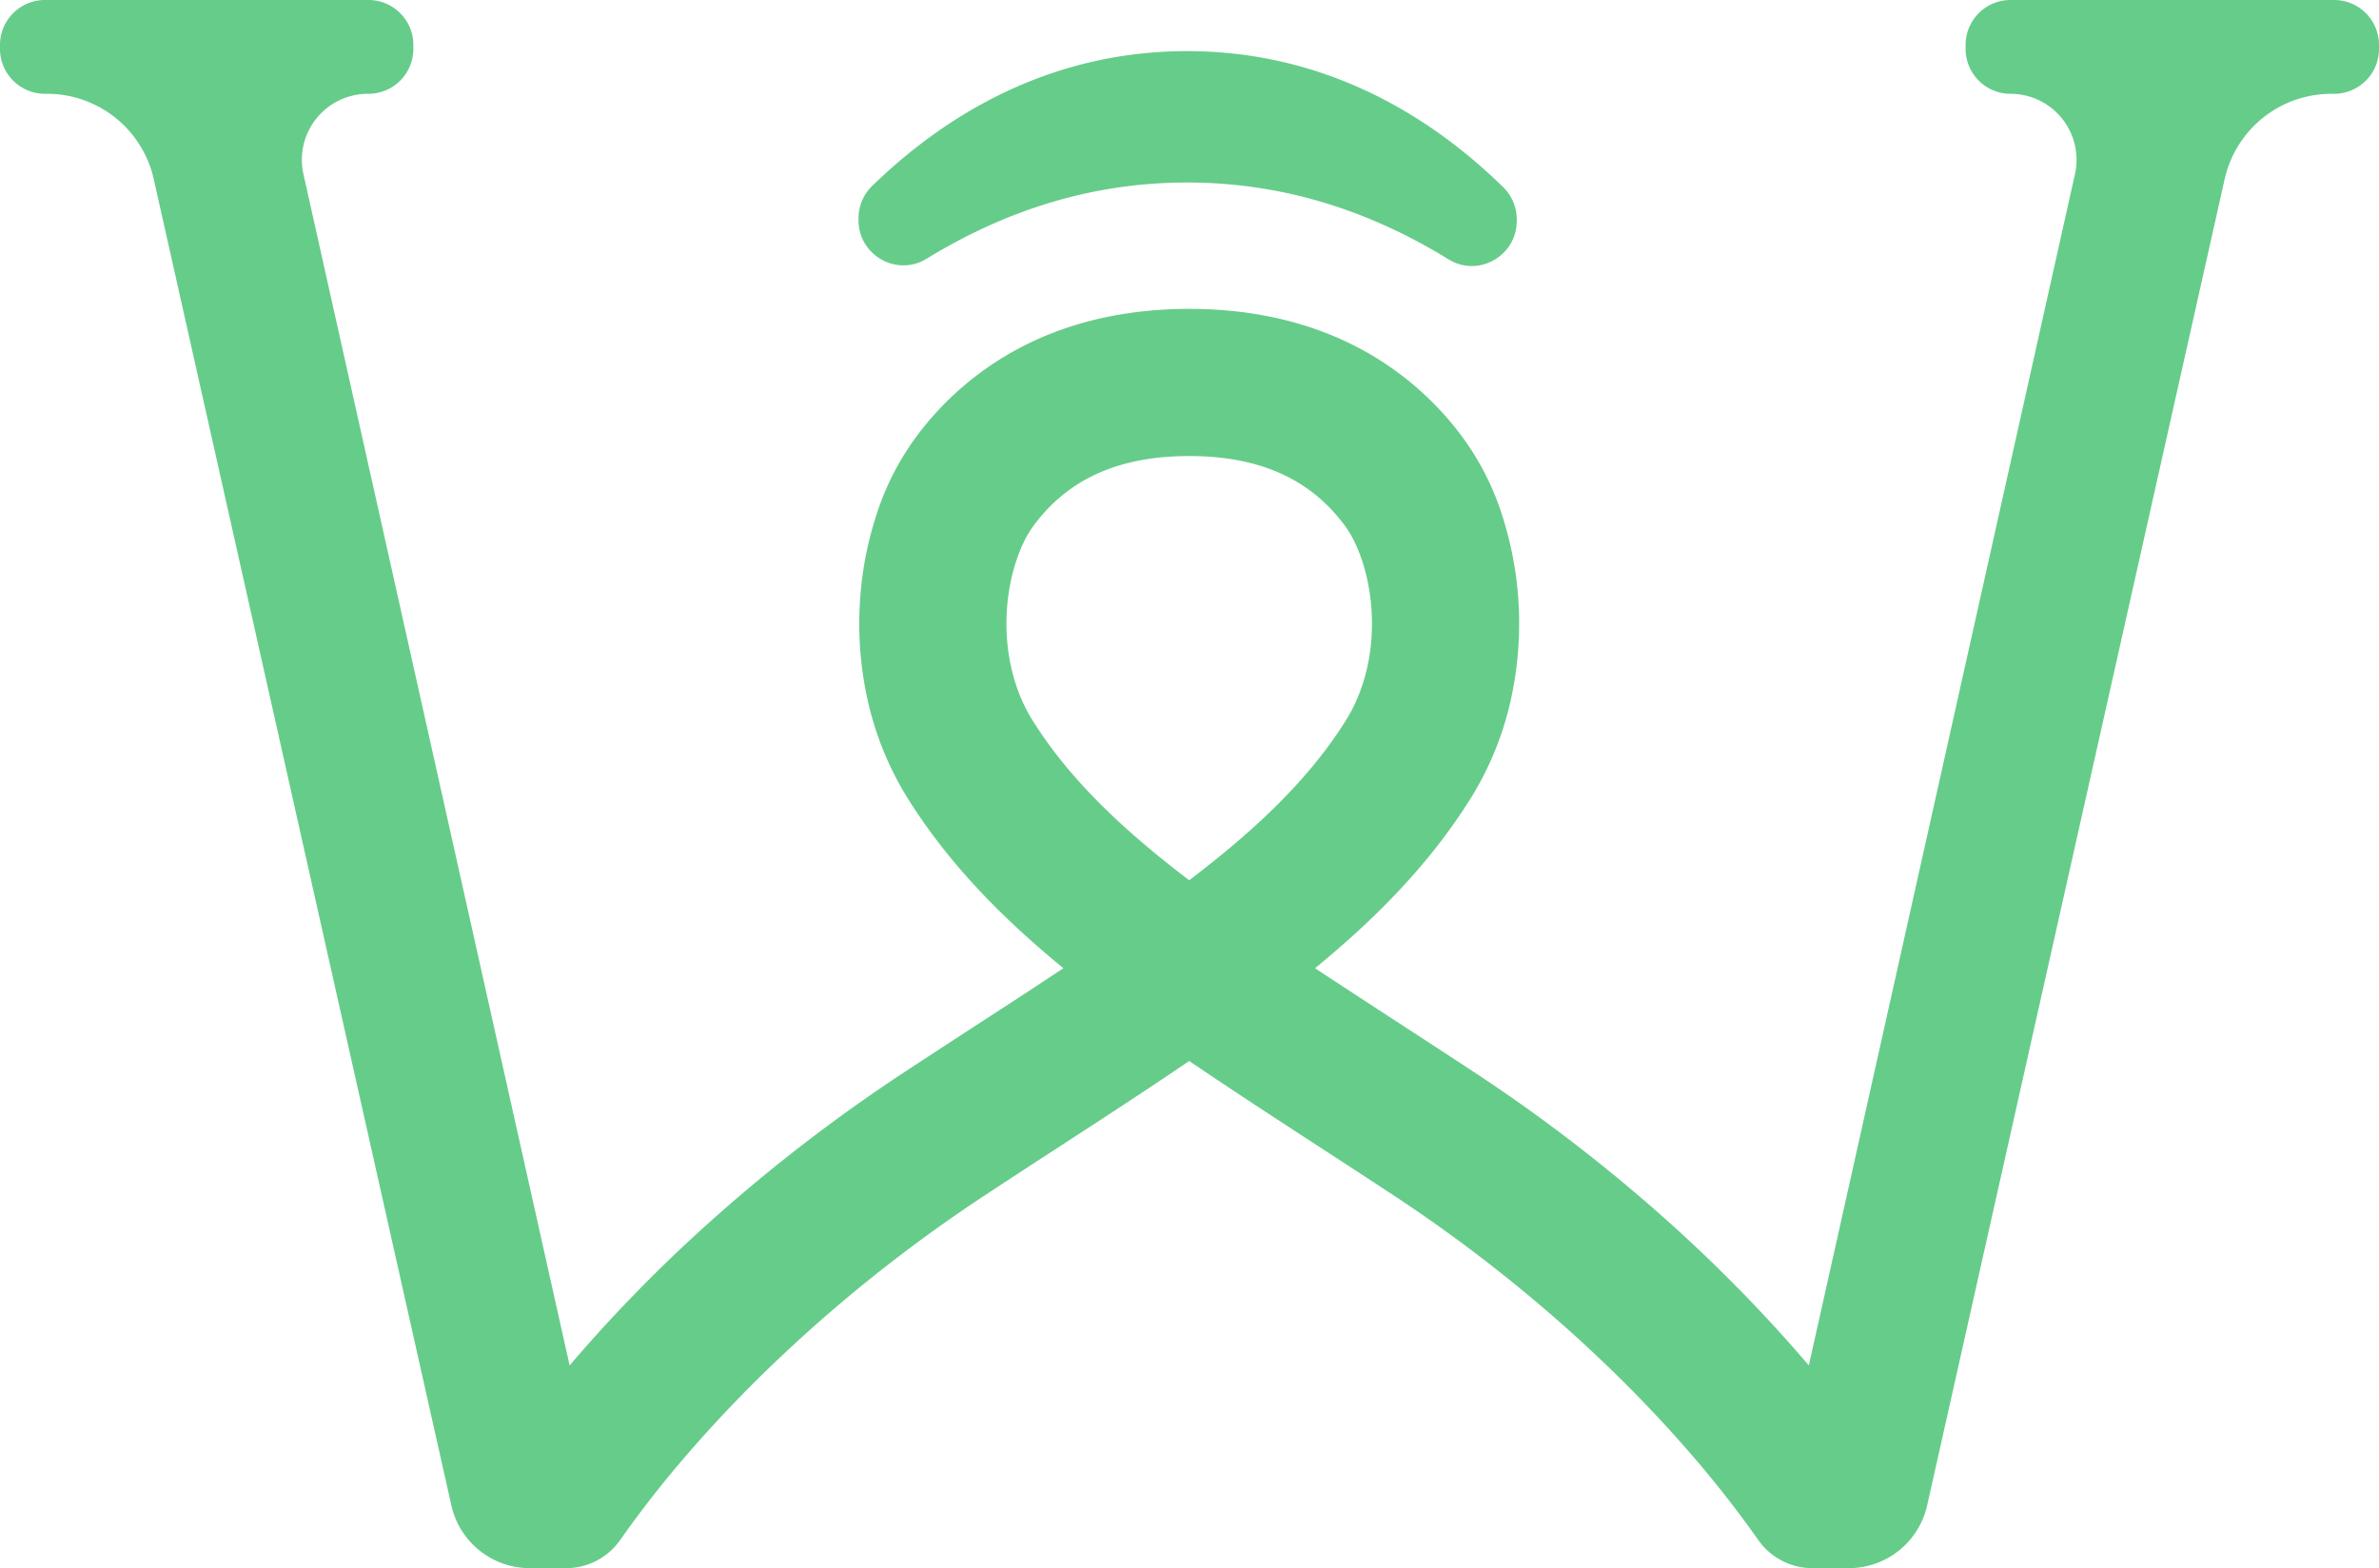 <svg id="Ebene_1" data-name="Ebene 1" xmlns="http://www.w3.org/2000/svg" viewBox="0 0 1189.923 784.484"><defs><style>.cls-1{fill:#66CC8A;}</style></defs><title>logo wechselgott aktuell</title><path class="cls-1" d="M903.866,478.568v.794c0,17.5-19.194,28.4-34.1,19.222-35.928-22.131-79.278-38.449-130.788-38.449-51.295,0-94.468,16.181-130.293,38.141-14.9,9.136-34.056-1.763-34.056-19.245V478.01a22.529,22.529,0,0,1,6.819-16.15c42.454-41.263,95.5-67.449,157.53-67.449,62.343,0,115.578,26.457,158.109,68.051A22.539,22.539,0,0,1,903.866,478.568Z" transform="translate(-145.219 -368.835)"/><path class="cls-1" d="M1257.93,458.508a54.664,54.664,0,0,1,53.347-42.744h1.394a22.47,22.47,0,0,0,22.47-22.47V391.3a22.47,22.47,0,0,0-22.47-22.469H1150.846a22.47,22.47,0,0,0-22.47,22.469v1.99a22.47,22.47,0,0,0,22.47,22.47h0a33.014,33.014,0,0,1,32.216,40.215l-133.106,595.91q-1.171-1.339-2.344-2.734a757.537,757.537,0,0,0-67.39-68.692,824.337,824.337,0,0,0-98.082-75.538q-19.335-12.694-37.443-24.441-21.9-14.231-41.721-27.288c31.621-25.929,57.9-53.086,77.825-84.949a157.725,157.725,0,0,0,19.847-48.231,176.549,176.549,0,0,0-3.962-93.022,135.565,135.565,0,0,0-19.1-38.281,153.591,153.591,0,0,0-61.047-49.886c-22.638-10.268-48.381-15.476-76.5-15.476-28.106,0-53.849,5.208-76.486,15.476a153.647,153.647,0,0,0-61.066,49.886A135.533,135.533,0,0,0,583.4,626.994a173.086,173.086,0,0,0-8.147,44.623,174.981,174.981,0,0,0,4.166,48.4,157.749,157.749,0,0,0,19.847,48.231c19.94,31.863,46.223,59.02,77.844,84.949q-19.811,13.114-41.721,27.288-18.108,11.773-37.444,24.441a824.407,824.407,0,0,0-98.081,75.538,752.538,752.538,0,0,0-67.39,68.692q-1.2,1.4-2.344,2.734L297,455.979a33.014,33.014,0,0,1,32.216-40.215h.279a22.47,22.47,0,0,0,22.47-22.47V391.3a22.47,22.47,0,0,0-22.47-22.469H167.688A22.469,22.469,0,0,0,145.219,391.3v1.99a22.47,22.47,0,0,0,22.469,22.47h1.1a54.664,54.664,0,0,1,53.347,42.744l148.847,663.409a40.2,40.2,0,0,0,39.228,31.4h18.086a33.081,33.081,0,0,0,27.136-14.1,532.613,532.613,0,0,1,32.842-42.06c28.924-33.63,78.439-83.591,150.107-130.725q19.084-12.557,37.127-24.237c22.767-14.806,44.326-28.831,64.526-42.6,20.219,13.765,41.777,27.79,64.526,42.6q18,11.689,37.127,24.237c70.738,46.52,119.825,95.774,148.545,128.921a539.966,539.966,0,0,1,34.335,43.754,33.207,33.207,0,0,0,27.213,14.206h18.131a40.2,40.2,0,0,0,39.229-31.4Zm-517.9,350.679c-33.816-25.725-60.154-50.891-78.346-79.983-9.356-14.936-13.951-34.039-12.927-53.774,1.041-20.07,7.477-35.509,13.15-43.247,17.317-23.7,42.875-35.211,78.123-35.211s60.805,11.514,78.141,35.211c5.674,7.738,12.091,23.177,13.133,43.247,1.023,19.735-3.553,38.838-12.909,53.774C800.2,758.3,773.847,783.462,740.031,809.187Z" transform="translate(-145.219 -368.835)"/><style id="stylish-1" class="stylish" type="text/css"> @media(min-width: 1312px) {
     .pagehead.repohead &gt; div {
         width: 1280px;
         margin: 0 auto;
     }
     .pagehead.repohead &gt; nav &gt; ul {
         width: 1216px;
         margin: 0 auto;
     }
     .notifications-v2.notification-shelf &gt; div {
         width: 1280px;
         margin: 0 auto;
         padding-left: 32px;
     }
     header.Header {
         width: 1248px;
         margin: 0 auto;
     }
     div.Header {
         width: 1012px;
         margin: 0 auto;
     }
     header.Header:before, div.Header:before {
         content:"";
         background: #24292e;
         border-bottom: 1px solid #343434 !important;
         left: 0;
         right: 0;
         position: absolute;
         top: 0;
         bottom: 0;
         z-index: -1;
     }
 }</style></svg>